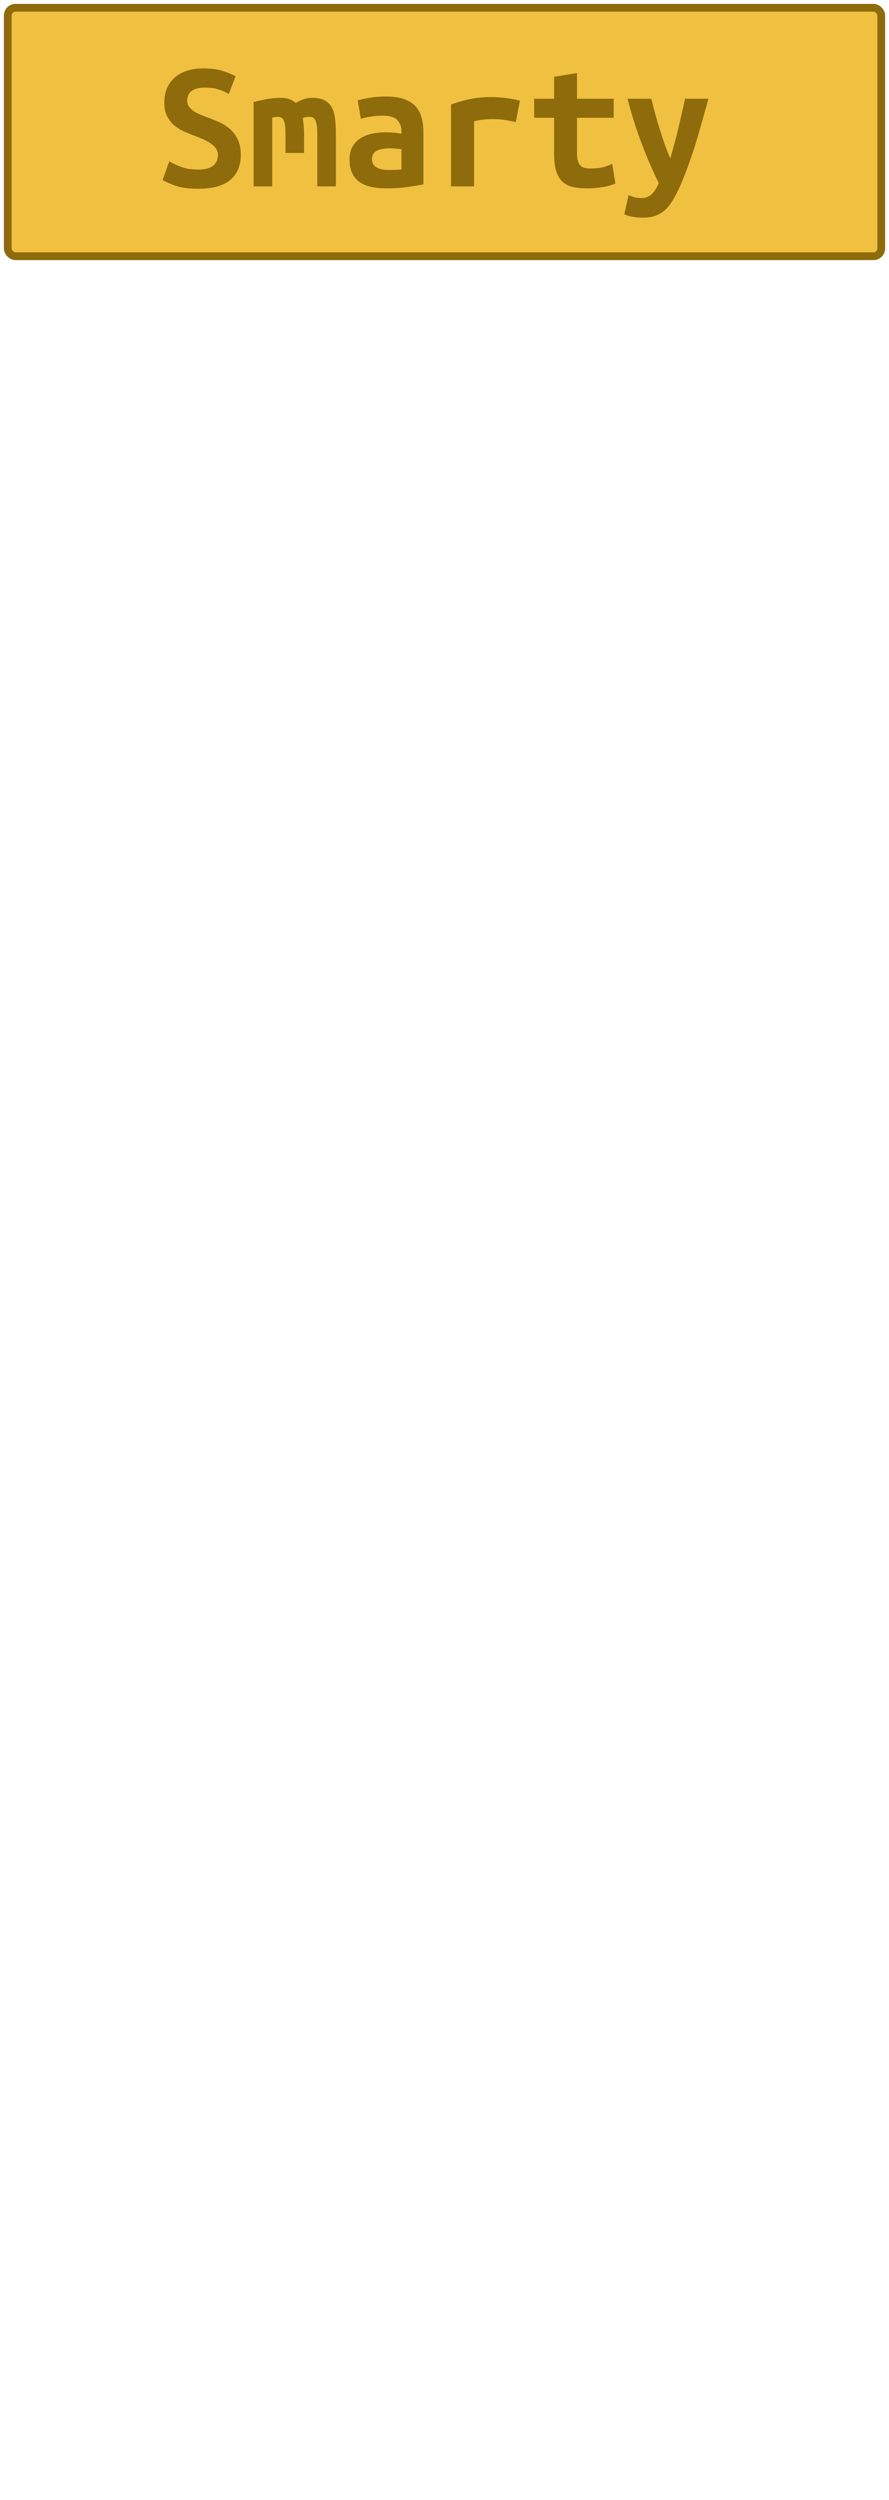 <?xml version="1.0" encoding="UTF-8"?>
<svg height="322" width="114.6" version="1.1" xmlns="http://www.w3.org/2000/svg"><!--Created by Josélio de S. C. Júnior - 2021 - https://github.com/joseliojunior -->
    <rect
        height="32"
        width="112.6"
        rx="1"
        ry="1"
        x="1" y="1"
        fill="#f0c040"
        stroke="#8e6b0b"
        stroke-width="1" />
    <g transform="translate(0, 12)">
        <path fill="#8e6b0b" stroke="none" d="M25.57 9.84L25.57 9.84Q26.31 9.84 26.80 9.68Q27.30 9.53 27.58 9.25Q27.87 8.98 27.98 8.63Q28.09 8.28 28.09 7.92L28.09 7.92Q28.09 7.46 27.82 7.10Q27.56 6.74 27.15 6.47Q26.74 6.19 26.24 5.96Q25.74 5.74 25.23 5.54L25.23 5.54Q24.56 5.30 23.84 4.99Q23.12 4.68 22.53 4.20Q21.94 3.72 21.56 3.01Q21.18 2.30 21.18 1.25L21.18 1.25Q21.18-0.84 22.53-2.02Q23.89-3.19 26.26-3.19L26.26-3.19Q27.63-3.19 28.65-2.88Q29.67-2.57 30.37-2.18L30.37-2.18L29.50 0.10Q28.90-0.24 28.17-0.48Q27.44-0.72 26.48-0.72L26.48-0.72Q24.13-0.72 24.13 0.98L24.13 0.98Q24.13 1.42 24.37 1.74Q24.61 2.06 24.98 2.32Q25.35 2.57 25.82 2.76Q26.29 2.95 26.74 3.12L26.74 3.12Q27.44 3.38 28.20 3.71Q28.95 4.03 29.59 4.57Q30.22 5.11 30.63 5.92Q31.04 6.72 31.04 7.94L31.04 7.94Q31.04 10.03 29.68 11.17Q28.33 12.31 25.57 12.31L25.57 12.31Q23.72 12.31 22.62 11.92Q21.51 11.52 20.96 11.18L20.96 11.18L21.82 8.78Q22.47 9.17 23.37 9.50Q24.27 9.84 25.57 9.84ZM40.23 0.60L40.23 0.60Q41.17 0.60 41.77 0.89Q42.37 1.18 42.72 1.75Q43.06 2.33 43.18 3.20Q43.30 4.08 43.30 5.26L43.30 5.26L43.30 12L40.90 12L40.90 5.11Q40.90 4.44 40.82 4.03Q40.74 3.62 40.60 3.41Q40.47 3.19 40.29 3.12Q40.11 3.05 39.92 3.05L39.92 3.05Q39.70 3.05 39.46 3.08Q39.22 3.12 39.03 3.22L39.03 3.22Q39.10 3.67 39.15 4.22Q39.20 4.78 39.20 5.45L39.20 5.45L39.20 7.70L36.80 7.70L36.80 5.11Q36.80 3.96 36.57 3.50Q36.34 3.05 35.84 3.05L35.84 3.05Q35.70 3.05 35.49 3.07Q35.29 3.10 35.10 3.14L35.10 3.14L35.10 12L32.70 12L32.70 1.15Q33.63 0.89 34.54 0.74Q35.46 0.60 36.15 0.60L36.15 0.60Q36.78 0.60 37.27 0.76Q37.76 0.91 38.12 1.27L38.12 1.27Q38.53 1.01 39.08 0.80Q39.63 0.60 40.23 0.60ZM50.02 9.89L50.02 9.89Q50.50 9.89 50.96 9.88Q51.42 9.86 51.75 9.82L51.75 9.82L51.75 7.22Q51.46 7.18 51.06 7.14Q50.65 7.10 50.31 7.10L50.31 7.10Q49.86 7.10 49.42 7.16Q48.99 7.22 48.67 7.37Q48.34 7.51 48.15 7.78Q47.96 8.04 47.96 8.47L47.96 8.47Q47.96 9.24 48.54 9.56Q49.11 9.89 50.02 9.89ZM49.76 0.43L49.76 0.43Q51.15 0.43 52.08 0.76Q53 1.08 53.55 1.67Q54.10 2.26 54.34 3.11Q54.58 3.96 54.58 5.02L54.58 5.02L54.58 11.74Q53.94 11.88 52.66 12.07Q51.39 12.26 49.81 12.26L49.81 12.26Q48.73 12.26 47.85 12.07Q46.98 11.88 46.35 11.44Q45.73 10.99 45.39 10.28Q45.06 9.58 45.06 8.54L45.06 8.54Q45.06 7.56 45.44 6.89Q45.82 6.22 46.47 5.81Q47.12 5.40 47.96 5.22Q48.80 5.04 49.71 5.04L49.71 5.04Q50.86 5.04 51.75 5.23L51.75 5.23L51.75 4.87Q51.75 4.03 51.22 3.47Q50.70 2.90 49.40 2.90L49.40 2.90Q48.56 2.90 47.78 3.02Q47 3.14 46.52 3.31L46.52 3.31L46.11 0.94Q46.66 0.74 47.67 0.59Q48.68 0.43 49.76 0.43ZM67.02 0.98L66.49 3.72Q66.20 3.65 65.80 3.58Q65.41 3.50 65 3.44Q64.59 3.38 64.21 3.36Q63.82 3.34 63.56 3.34L63.56 3.34Q62.94 3.34 62.34 3.40Q61.74 3.46 61.11 3.62L61.11 3.62L61.11 12L58.14 12L58.14 1.46Q59.31 1.03 60.55 0.77Q61.78 0.50 63.44 0.50L63.44 0.50Q63.68 0.50 64.12 0.53Q64.57 0.55 65.07 0.61Q65.58 0.67 66.09 0.76Q66.61 0.84 67.02 0.98L67.02 0.98ZM71.43 7.80L71.43 3.17L68.86 3.17L68.86 0.72L71.43 0.72L71.43-2.11L74.38-2.59L74.38 0.72L79.11 0.72L79.11 3.17L74.38 3.17L74.38 7.73Q74.38 8.35 74.50 8.74Q74.62 9.12 74.84 9.34Q75.06 9.55 75.37 9.62Q75.68 9.70 76.06 9.70L76.06 9.70Q76.47 9.70 76.82 9.67Q77.17 9.65 77.49 9.59Q77.82 9.53 78.16 9.41Q78.51 9.29 78.92 9.10L78.92 9.10L79.33 11.64Q78.51 11.98 77.56 12.12Q76.62 12.26 75.73 12.26L75.73 12.26Q74.70 12.26 73.90 12.10Q73.11 11.93 72.56 11.45Q72.01 10.97 71.72 10.09Q71.43 9.22 71.43 7.80L71.43 7.80ZM88.30 0.72L91.33 0.72Q90.87 2.30 90.45 3.83Q90.03 5.35 89.58 6.80Q89.12 8.26 88.60 9.65Q88.09 11.04 87.49 12.36L87.49 12.36Q87.03 13.32 86.59 14.02Q86.14 14.71 85.60 15.16Q85.06 15.60 84.40 15.82Q83.74 16.03 82.86 16.03L82.86 16.03Q82.11 16.03 81.50 15.91Q80.89 15.79 80.48 15.60L80.48 15.60L81.03 13.13Q81.51 13.34 81.88 13.43Q82.26 13.51 82.69 13.51L82.69 13.51Q83.55 13.51 84.08 12.94Q84.61 12.36 84.92 11.57L84.92 11.57Q83.86 9.46 82.81 6.73Q81.75 4.01 80.89 0.72L80.89 0.72L83.96 0.72Q84.18 1.61 84.45 2.62Q84.73 3.62 85.04 4.63Q85.35 5.64 85.70 6.61Q86.05 7.58 86.41 8.42L86.41 8.42Q86.65 7.58 86.91 6.61Q87.18 5.64 87.42 4.64Q87.66 3.65 87.88 2.64Q88.11 1.63 88.30 0.72L88.30 0.72Z"/>
    </g>
</svg>